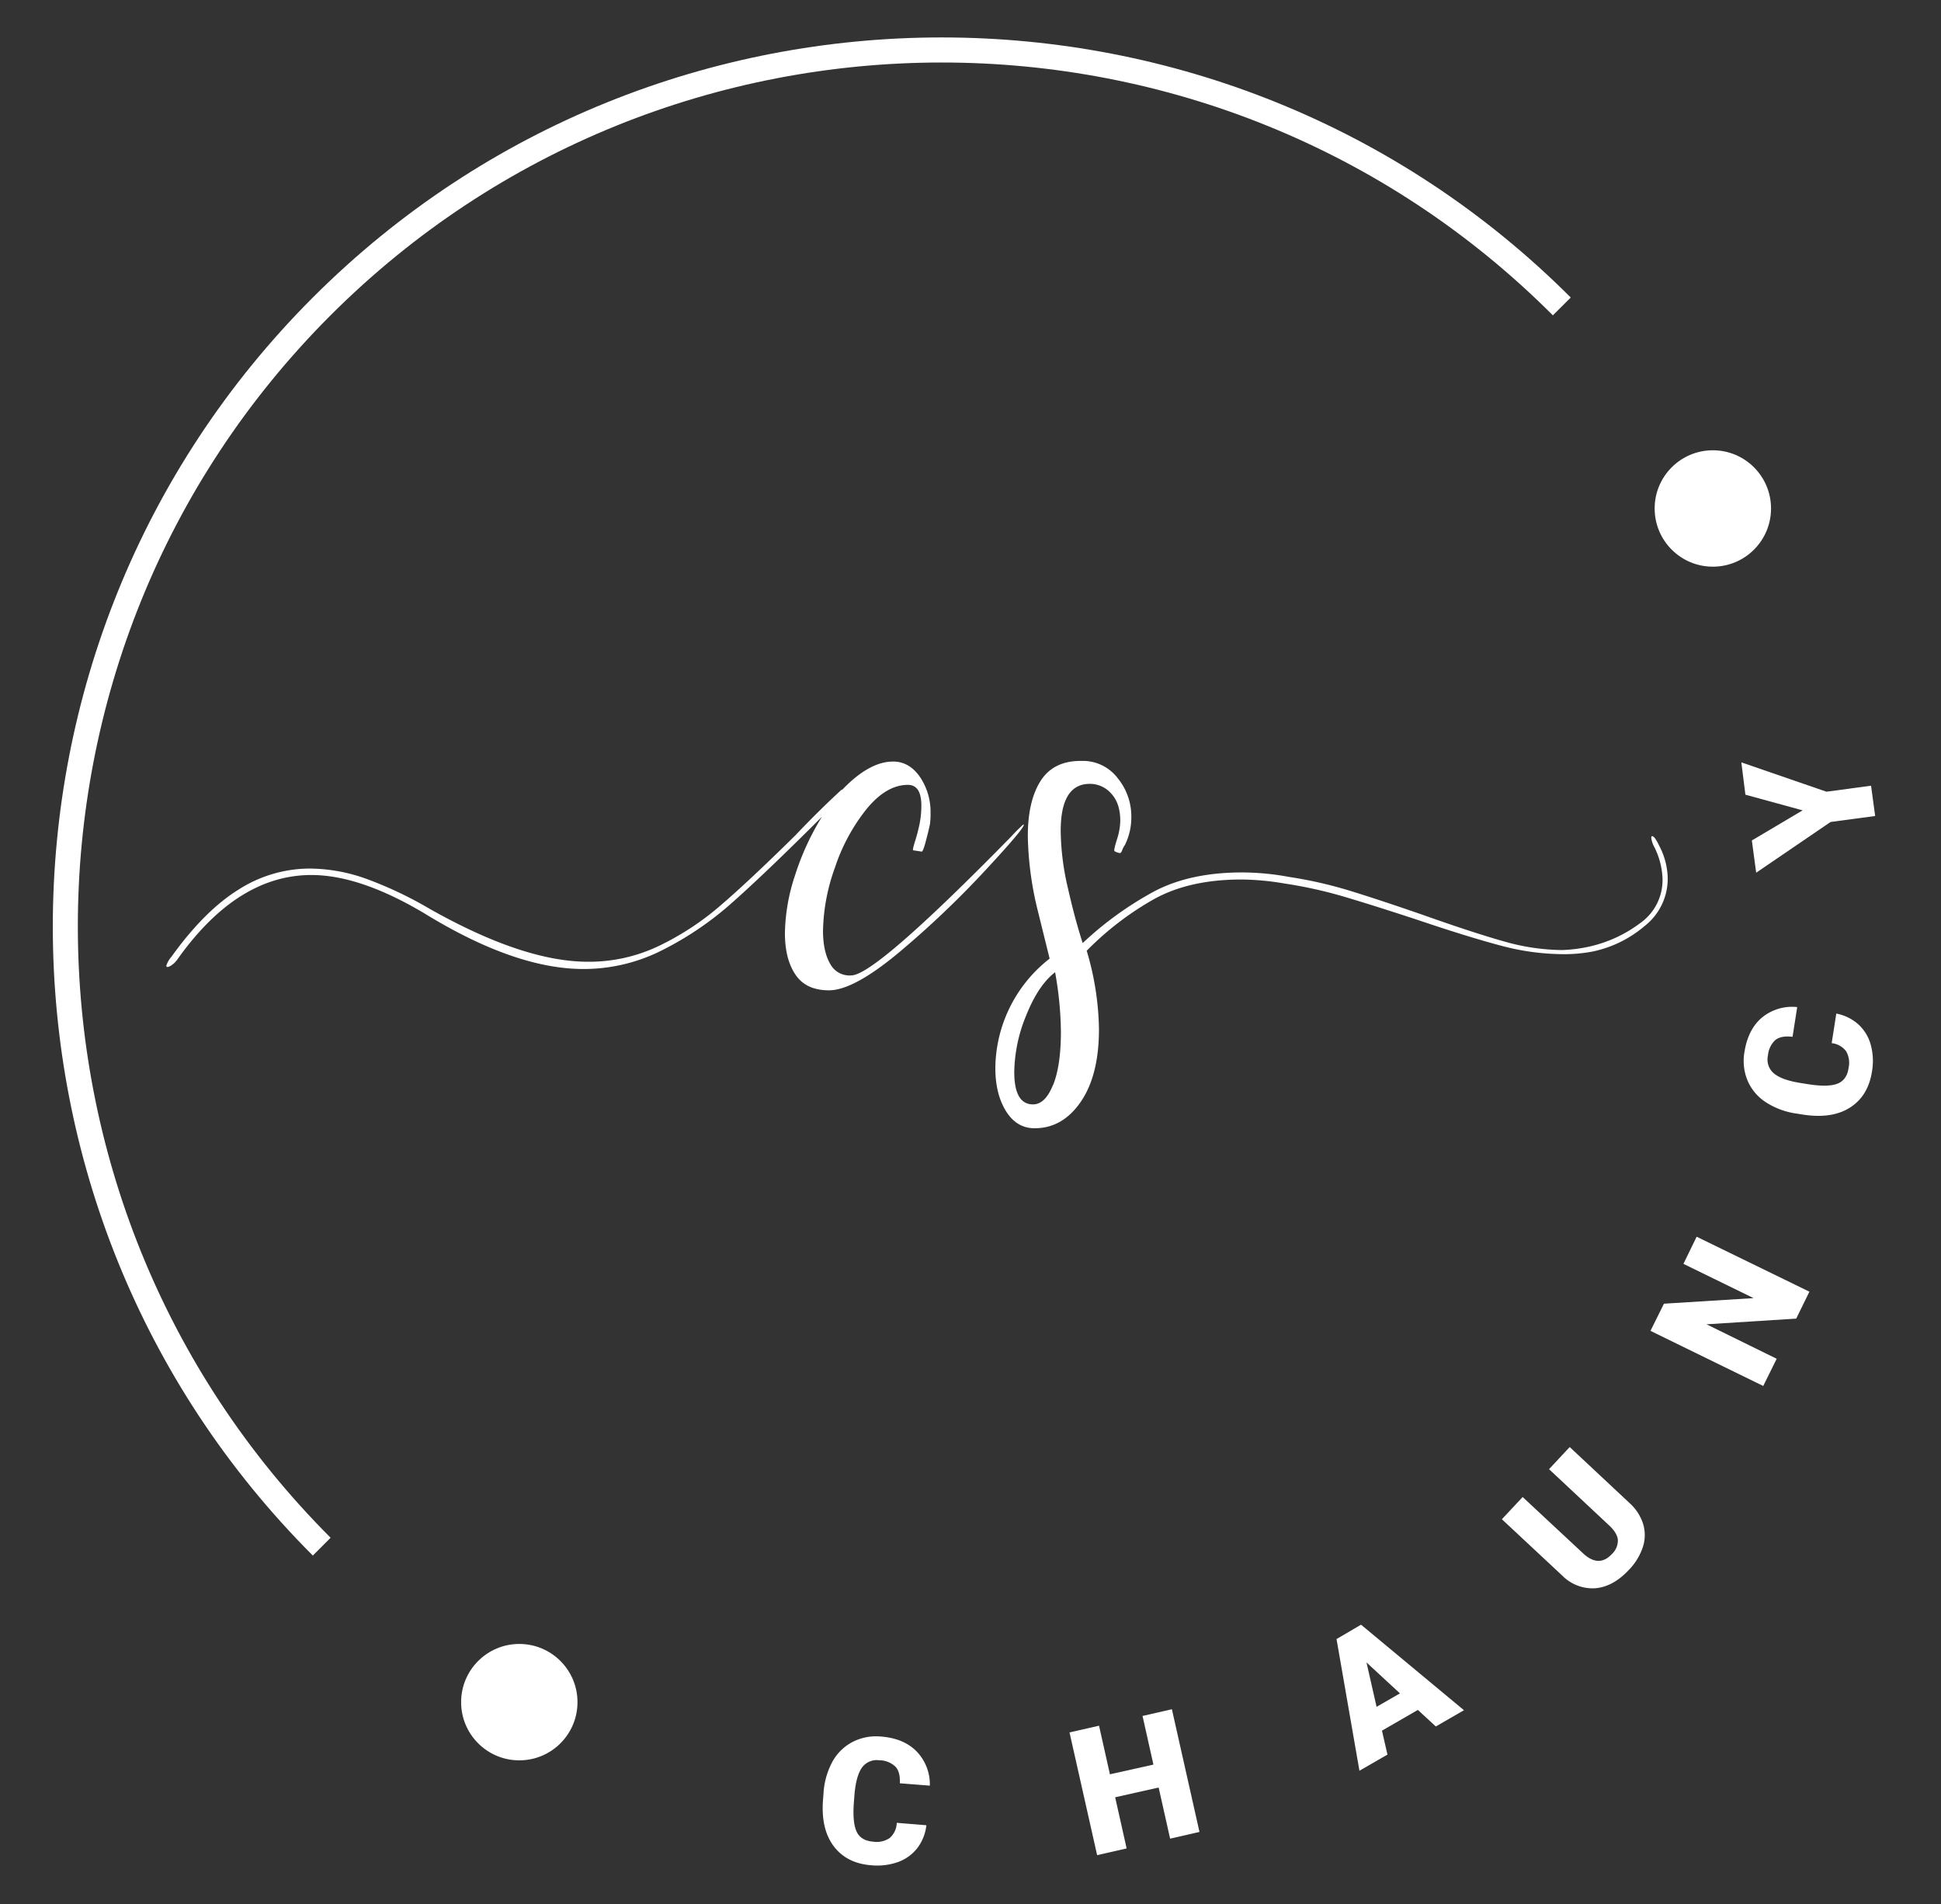 <svg id="Layer_1" data-name="Layer 1" xmlns="http://www.w3.org/2000/svg" viewBox="0 0 1044.02 1024"><rect x="0" y="0" width="1044.02" height="1024" fill="#333333" stroke="none"/><defs><style>.cls-1{fill:#fff;}</style></defs><path class="cls-1" d="M427.93,524.26q-5.71-8.35-5.74-22.3a102.77,102.77,0,0,1,5.43-31.18,140.9,140.9,0,0,1,14.49-31.53q-30.32,30.3-48.27,46.16a173.4,173.4,0,0,1-38,25.78,93.27,93.27,0,0,1-42,9.94q-36.93,0-85.7-30-34.51-20.53-60.63-20.55-39.7,0-71.78,44.95a12.22,12.22,0,0,1-3.13,3.32,5.61,5.61,0,0,1-2.44,1.21c-.47,0-.69-.24-.69-.71a13.63,13.63,0,0,1,2.79-4.87q17.76-24.72,36.06-36.06a71.38,71.38,0,0,1,38.14-11.31,91.19,91.19,0,0,1,30.67,5.56,208.59,208.59,0,0,1,33.8,16q50.51,28.56,85.36,28.56a87,87,0,0,0,37.8-8.36,150.19,150.19,0,0,0,33.11-21.6q15.48-13.24,40.59-38,12.87-13.57,25.07-24.74v.36q14.64-15.33,27.53-15.33,8.72,0,14.49,8.36a33.64,33.64,0,0,1,5.64,19.51,37.79,37.79,0,0,1-.34,5.92c-.71,3.26-1.52,6.56-2.44,9.93s-1.63,4.94-2.09,4.7l-4.52-.69c-.24-.23.11-1.81,1-4.7a92.37,92.37,0,0,0,2.44-9.24,50.33,50.33,0,0,0,1-10.1q0-11.15-7.24-11.15-11.51,0-22.14,12.89a101.23,101.23,0,0,0-17.07,31.54,104.75,104.75,0,0,0-6.44,34q0,11.14,3.83,17.78a11.78,11.78,0,0,0,11.5,6.26Q471,524.24,543.81,450a91.6,91.6,0,0,1,6.61-6.61q2.45,0-20,24.21a512.91,512.91,0,0,1-46.86,44.61q-24.39,20.35-37.62,20.38Q433.61,532.62,427.93,524.26Z"/><path class="cls-1" d="M541.11,597.6q-5.72-9.24-5.74-23.17a75.46,75.46,0,0,1,29.2-58.88l-6.28-25.43a177.92,177.92,0,0,1-5.45-40.43q0-18.81,6.81-29.61t21.42-10.86h2.1a23.5,23.5,0,0,1,18.1,9.39,32.33,32.33,0,0,1,7.24,20.91,33.17,33.17,0,0,1-3.49,15,12.11,12.11,0,0,0-1.49,2.88c-.34.92-.74,1.39-1.21,1.39a8.5,8.5,0,0,1-2.79-1c-.47-.23,0-2.31,1.23-6.28a34.08,34.08,0,0,0,1.81-10.1c0-6.26-1.63-11.15-4.87-14.63a15.23,15.23,0,0,0-11.49-5.23q-15.71,0-15.68,25.34a139.16,139.16,0,0,0,3.82,30.49q3.82,16.9,8,29.8a184.3,184.3,0,0,1,38-27.54q19.49-10.45,47.73-10.44a140.1,140.1,0,0,1,25.44,2.44,228,228,0,0,1,32,7.24q16,4.89,40.08,13.24,26.49,9.4,43.2,14.12a116.42,116.42,0,0,0,31.35,4.7,78.13,78.13,0,0,0,15.68-2.1,71.31,71.31,0,0,0,26.41-12.4,28.29,28.29,0,0,0,12-23.69,40.52,40.52,0,0,0-4.54-17.42,15.34,15.34,0,0,1-1.39-3.84c-.24-1.16-.11-1.81.36-1.81.92,0,2.19,1.81,3.82,5.23a39,39,0,0,1,4.54,17.42,32.32,32.32,0,0,1-12.54,25.78,62.63,62.63,0,0,1-28,13.65,80.86,80.86,0,0,1-15.68,1.39,130.73,130.73,0,0,1-33.27-4.52q-17.26-4.53-45.14-13.94-23.32-7.67-39.19-12.37a236.69,236.69,0,0,0-32.22-7.15A143,143,0,0,0,667.76,473q-27.85,0-46.85,10.45a162.08,162.08,0,0,0-36.4,27.87,153.76,153.76,0,0,1,6.6,42.17q0,24.75-9.75,39t-24.73,14.28Q546.88,606.84,541.11,597.6Zm25.35-14.1q4.17-10.46,4.18-28.57a187.33,187.33,0,0,0-3.13-32.06q-9.06,7-15.52,23.17a82.37,82.37,0,0,0-6.44,30.49q0,17.41,10.1,17.41,6.55,0,10.73-10.44Z"/><path class="cls-1" d="M498.28,981.61a24.76,24.76,0,0,1-4.74,12.12,23,23,0,0,1-10.36,7.61,33.46,33.46,0,0,1-14.48,1.81q-13.26-1-20.24-10.23t-5.78-25l.26-3.31a40.74,40.74,0,0,1,4.74-17.06,26.25,26.25,0,0,1,10.86-10.71,27.69,27.69,0,0,1,15.3-2.92q12.24.93,19.19,8a25.51,25.51,0,0,1,7.11,18.41L484,959.05q.32-6.15-2.43-9a12.65,12.65,0,0,0-8.67-3.37,9.76,9.76,0,0,0-9.21,3.86c-2.1,2.87-3.46,7.64-4.06,14.24l-.36,4.76c-.54,7.25,0,12.39,1.54,15.61s4.56,5,9,5.32a12.5,12.5,0,0,0,8.76-2,11.22,11.22,0,0,0,3.77-8.15Z"/><path class="cls-1" d="M645.17,985.21l-15.79,3.62-6.17-27.5-23.39,5.25,6.17,27.5-15.87,3.62-14.85-66,15.88-3.62L597,954.22,620.4,949l-5.86-26.15,15.79-3.62Z"/><path class="cls-1" d="M762.64,919.6l-19.31,11.15,2.95,12.87-15.07,8.69-12.32-70.82,13.18-7.73,55.36,46-15.14,8.74Zm-22.21-1.66L753,910.7l-18-16.64Z"/><path class="cls-1" d="M844.31,778.22l32.26,30.19a25.33,25.33,0,0,1,7.24,11.21,20.64,20.64,0,0,1-.17,12.42,32.17,32.17,0,0,1-7.54,12.29q-8.46,9-17.94,9.83a22.87,22.87,0,0,1-17.75-6.7l-32.58-30.41L819,805.1l32.89,30.65q8.26,7.37,15.13,0a9.92,9.92,0,0,0,3.19-7.5c-.16-2.51-1.81-5.21-4.82-8l-32.2-30.13Z"/><path class="cls-1" d="M973.24,694.67l-7.1,14.48-48.24,3.06,37.74,18.54-7.24,14.63-60.65-29.64L895,701.13l48.2-3-37.72-18.43,7.11-14.59Z"/><path class="cls-1" d="M987.7,545.1a24.79,24.79,0,0,1,11.72,5.68,23,23,0,0,1,6.75,10.87,33.07,33.07,0,0,1,.72,14.64q-2.05,13.14-11.8,19.35t-25.35,3.79l-3.29-.53a40.71,40.71,0,0,1-16.62-6.1A26,26,0,0,1,940,581.2a27.64,27.64,0,0,1-1.69-15.46q1.9-12.15,9.44-18.52a25.55,25.55,0,0,1,18.93-5.61l-2.51,16q-6.11-.76-9.24,1.7a12.85,12.85,0,0,0-4,8.38,9.75,9.75,0,0,0,3.11,9.5c2.72,2.32,7.24,4.06,13.89,5.16l4.72.75c7.12,1.12,12.33,1,15.66-.29s5.43-4.15,6-8.51a12.52,12.52,0,0,0-1.29-8.89,11.15,11.15,0,0,0-7.8-4.4Z"/><path class="cls-1" d="M969.58,435.81l-30.77-8.42L936.63,410l45.77,15.78,24-3.22,2.21,16.29-24,3.22-40,27.27L942.28,452Z"/><path class="cls-1" d="M168.26,836.58C-18.21,650.12-18.21,346.51,168.26,160s490.07-186.46,676.61,0l-9.62,9.58C654-11.7,359.14-11.7,177.83,169.55S-3.42,645.66,177.83,827Z"/><circle class="cls-1" cx="921.3" cy="273.46" r="31.3"/><circle class="cls-1" cx="279.32" cy="915.42" r="31.3"/></svg>